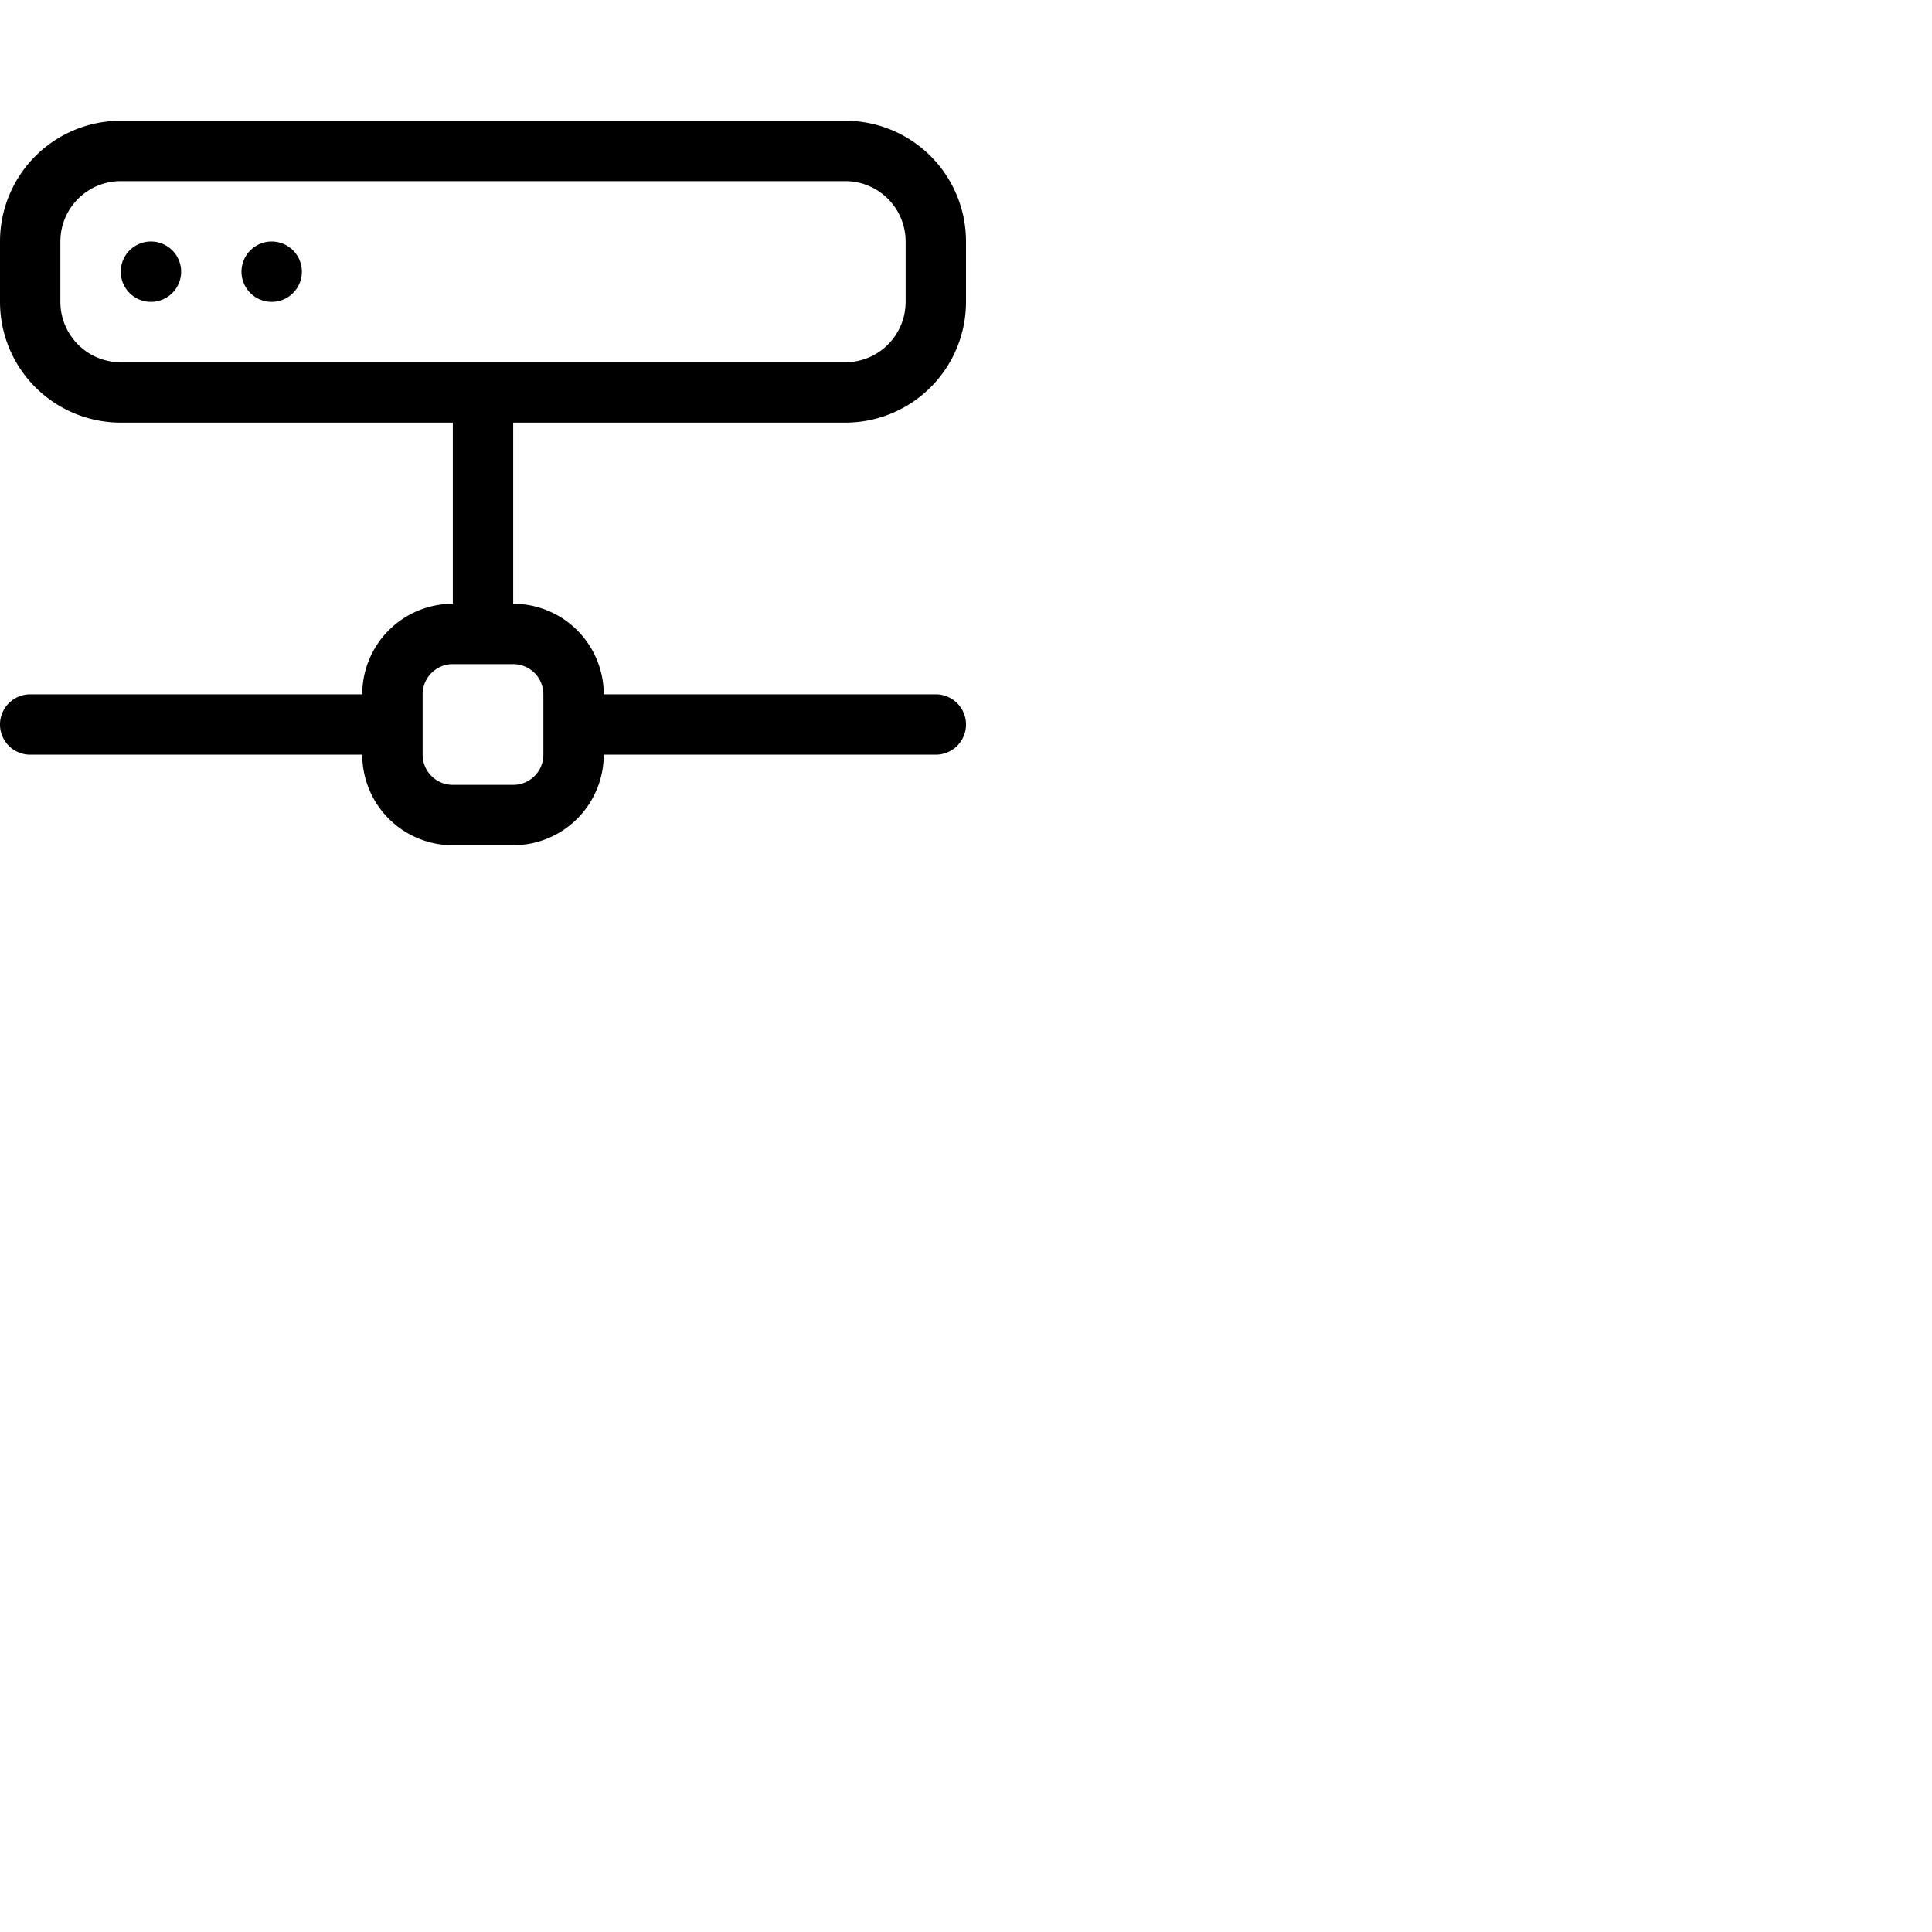 <?xml version="1.0" encoding="UTF-8" standalone="no"?>
<svg
   width="32"
   height="32"
   viewBox="0 0 32 32"
   xmlns="http://www.w3.org/2000/svg"
   xmlns:svg="http://www.w3.org/2000/svg">
  <path
     d="m 4.5,5 a 0.5,0.5 0 1 0 0,-1 0.5,0.5 0 0 0 0,1 z M 3,4.5 a 0.5,0.5 0 1 1 -1,0 0.5,0.5 0 0 1 1,0 z"
     id="path3032" />
  <path
     d="M 0,4 A 2,2 0 0 1 2,2 h 12 a 2,2 0 0 1 2,2 V 5 A 2,2 0 0 1 14,7 H 8.5 v 3 a 1.5,1.5 0 0 1 1.5,1.5 h 5.5 a 0.5,0.5 0 0 1 0,1 H 10 A 1.5,1.5 0 0 1 8.5,14 h -1 A 1.5,1.5 0 0 1 6,12.5 H 0.5 a 0.5,0.5 0 0 1 0,-1 H 6 A 1.5,1.5 0 0 1 7.5,10 V 7 H 2 A 2,2 0 0 1 0,5 Z M 1,4 V 5 A 1,1 0 0 0 2,6 H 14 A 1,1 0 0 0 15,5 V 4 A 1,1 0 0 0 14,3 H 2 A 1,1 0 0 0 1,4 Z m 6,7.5 v 1 A 0.5,0.5 0 0 0 7.5,13 h 1 A 0.5,0.5 0 0 0 9,12.5 v -1 A 0.5,0.5 0 0 0 8.5,11 h -1 A 0.5,0.5 0 0 0 7,11.5 Z"
     id="path3034" />
</svg>
